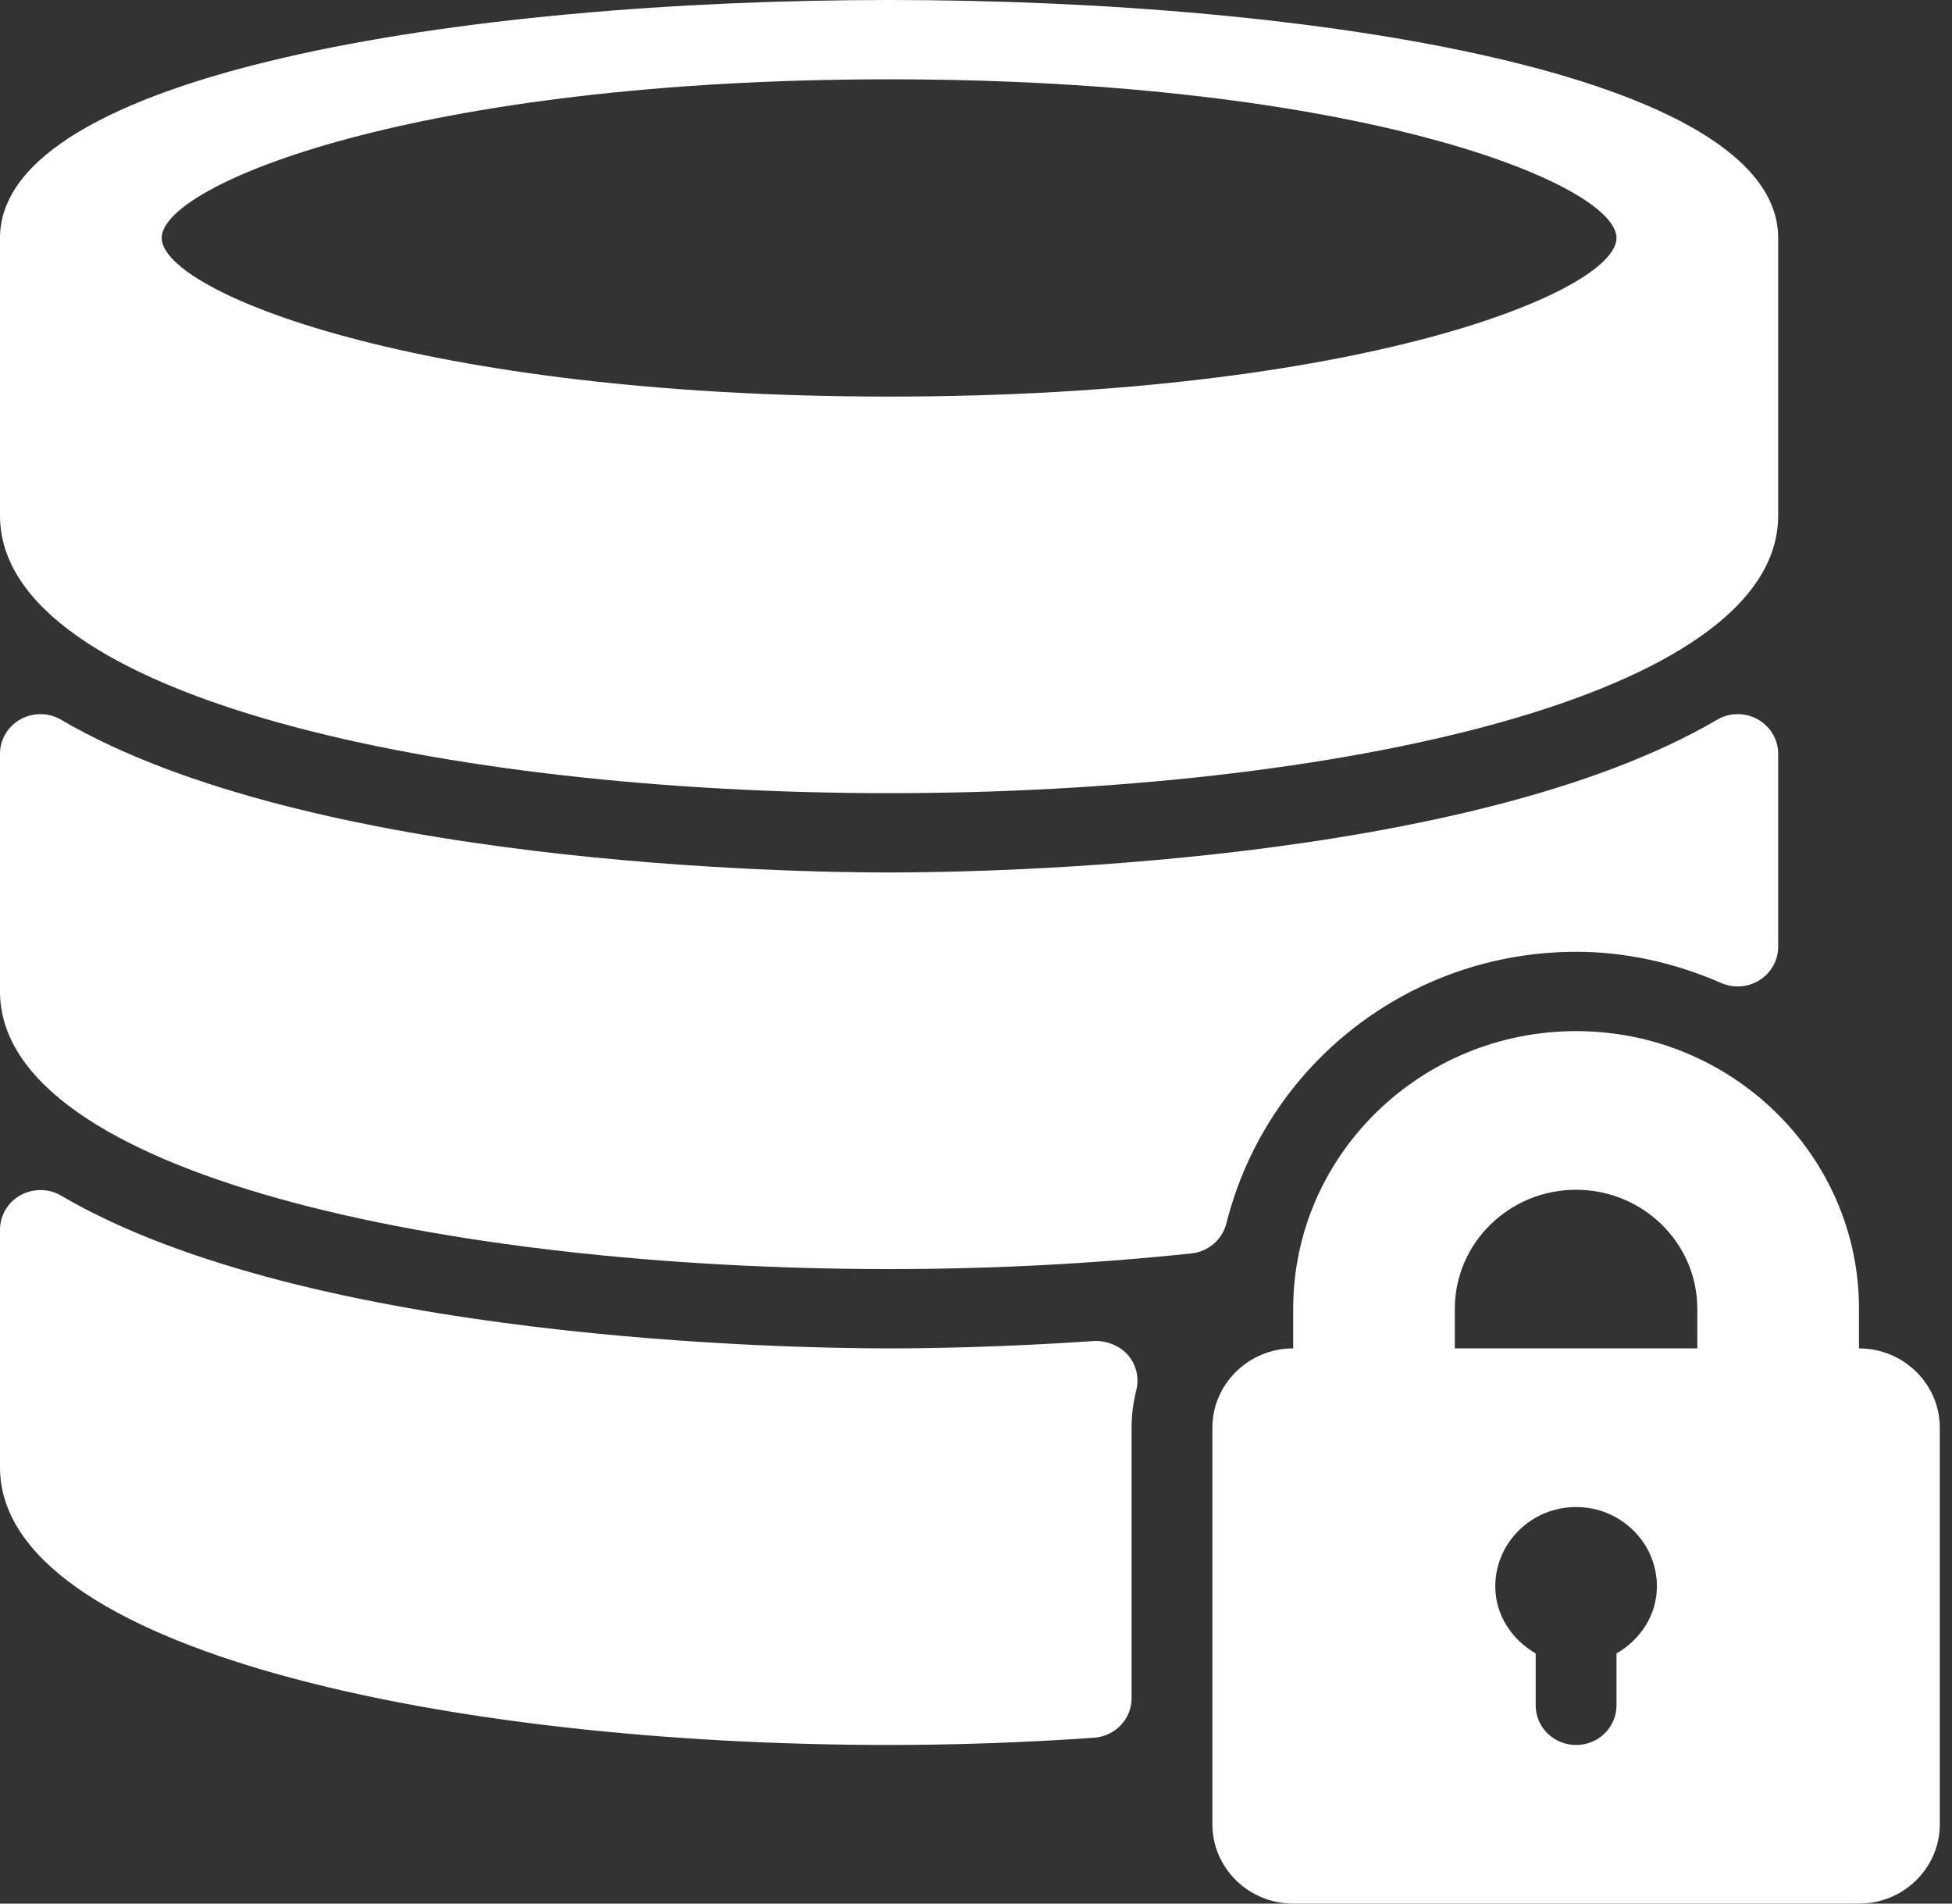 <svg width="40" height="39" viewBox="0 0 40 39" fill="none" xmlns="http://www.w3.org/2000/svg">
<rect x="0" y="0" width="40" height="39" fill="#333333" stroke="none"/>
<g clip-path="url(#clip0)">
<path d="M18.219 16.25C27.271 16.25 36.438 14.296 36.438 10.562V4.875C36.438 1.526 26.993 0 18.219 0C9.444 0 0 1.526 0 4.875V10.562C0 14.296 9.166 16.25 18.219 16.25ZM18.219 1.625C27.863 1.625 33.125 3.772 33.125 4.875C33.125 5.978 27.863 8.125 18.219 8.125C8.574 8.125 3.313 5.978 3.313 4.875C3.313 3.772 8.574 1.625 18.219 1.625Z" fill="white"/>
<path d="M25.13 25.066C25.956 21.789 28.904 19.5 32.297 19.5C33.298 19.5 34.299 19.715 35.273 20.14C35.532 20.251 35.826 20.228 36.061 20.078C36.295 19.928 36.438 19.672 36.438 19.397V15.444C36.438 15.151 36.277 14.881 36.019 14.737C35.757 14.592 35.438 14.596 35.186 14.746C30.1 17.724 20.16 17.875 18.219 17.875C16.278 17.875 6.337 17.724 1.252 14.746C0.999 14.596 0.681 14.592 0.419 14.737C0.16 14.881 0 15.151 0 15.444V20.312C0 24.047 9.166 26 18.219 26C20.318 26 22.403 25.892 24.415 25.679C24.761 25.642 25.046 25.397 25.13 25.066Z" fill="white"/>
<path d="M22.424 27.474C20.498 27.605 18.963 27.625 18.219 27.625C16.278 27.625 6.337 27.474 1.252 24.496C0.999 24.346 0.681 24.343 0.419 24.487C0.16 24.631 0 24.901 0 25.194V30.062C0 33.797 9.166 35.75 18.219 35.75C19.582 35.75 20.994 35.701 22.418 35.602C22.851 35.573 23.188 35.219 23.188 34.792V29.25C23.188 28.996 23.22 28.737 23.285 28.48C23.348 28.227 23.285 27.961 23.115 27.762C22.943 27.563 22.66 27.463 22.424 27.474Z" fill="white"/>
<path d="M38.094 27.625V26.812C38.094 23.677 35.493 21.125 32.297 21.125C29.101 21.125 26.5 23.677 26.5 26.812V27.625C25.587 27.625 24.844 28.354 24.844 29.25V37.375C24.844 38.271 25.587 39 26.5 39H38.094C39.007 39 39.75 38.271 39.75 37.375V29.25C39.75 28.354 39.007 27.625 38.094 27.625ZM33.125 33.875V34.938C33.125 35.387 32.755 35.75 32.297 35.75C31.839 35.75 31.469 35.387 31.469 34.938V33.875C30.983 33.592 30.641 33.093 30.641 32.5C30.641 31.604 31.384 30.875 32.297 30.875C33.21 30.875 33.953 31.604 33.953 32.5C33.953 33.093 33.611 33.592 33.125 33.875ZM34.781 27.625H29.812V26.812C29.812 25.468 30.927 24.375 32.297 24.375C33.667 24.375 34.781 25.468 34.781 26.812V27.625Z" fill="white"/>
</g>
<defs>
<clipPath id="clip0">
<rect width="39.75" height="39" fill="white"/>
</clipPath>
</defs>
</svg>
